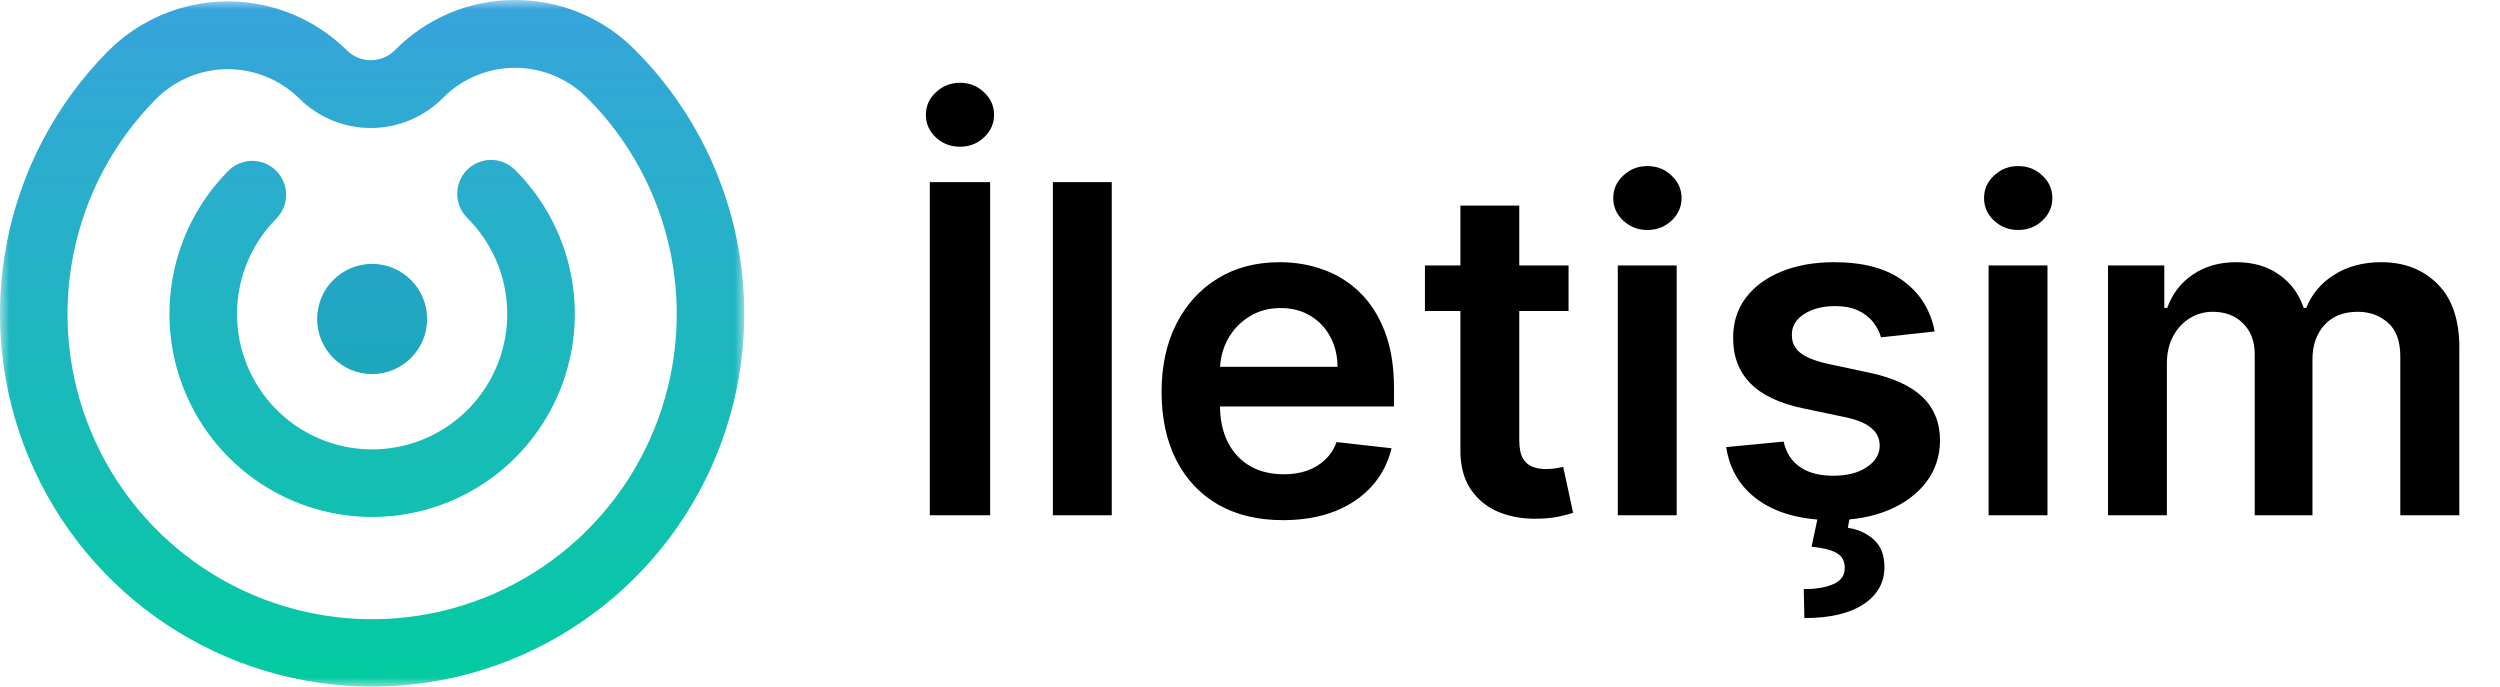 <svg width="131" height="36" viewBox="0 0 131 36" fill="none" xmlns="http://www.w3.org/2000/svg">
<mask id="mask0_1207_5755" style="mask-type:luminance" maskUnits="userSpaceOnUse" x="0" y="0" width="39" height="36">
<path d="M39 0H0V36H39V0Z" fill="white"/>
</mask>
<g mask="url(#mask0_1207_5755)">
<path d="M14.471 11.464C14.637 11.299 14.769 11.102 14.858 10.886C14.948 10.669 14.994 10.437 14.994 10.203C14.994 9.969 14.947 9.736 14.857 9.52C14.767 9.304 14.635 9.107 14.469 8.942C14.303 8.777 14.106 8.647 13.889 8.559C13.672 8.47 13.44 8.426 13.206 8.428C12.972 8.43 12.741 8.478 12.525 8.57C12.31 8.662 12.115 8.795 11.952 8.963C10.474 10.458 9.472 12.359 9.073 14.425C8.673 16.49 8.894 18.628 9.707 20.568C10.52 22.508 11.889 24.163 13.641 25.324C15.393 26.484 17.448 27.099 19.549 27.089C21.649 27.079 23.699 26.446 25.441 25.27C27.182 24.093 28.535 22.425 29.331 20.478C30.126 18.531 30.327 16.391 29.909 14.329C29.49 12.267 28.471 10.376 26.98 8.894C26.814 8.73 26.618 8.6 26.403 8.512C26.187 8.423 25.956 8.378 25.723 8.38C25.49 8.381 25.26 8.428 25.045 8.518C24.83 8.608 24.635 8.74 24.471 8.906C24.307 9.072 24.178 9.268 24.09 9.484C24.001 9.7 23.957 9.931 23.958 10.165C23.959 10.398 24.006 10.629 24.096 10.844C24.186 11.059 24.318 11.255 24.483 11.419C25.477 12.406 26.157 13.667 26.437 15.041C26.716 16.415 26.582 17.842 26.052 19.14C25.522 20.438 24.62 21.55 23.459 22.334C22.299 23.119 20.932 23.541 19.532 23.548C18.132 23.554 16.762 23.144 15.594 22.37C14.426 21.597 13.514 20.493 12.972 19.2C12.43 17.907 12.283 16.482 12.55 15.105C12.817 13.728 13.485 12.461 14.471 11.465L14.471 11.464Z" fill="url(#paint0_linear_1207_5755)"/>
<path d="M26.95 -9.84863e-06C25.785 0.002 24.632 0.236 23.557 0.687C22.483 1.139 21.509 1.799 20.691 2.63C20.36 2.965 19.91 3.154 19.439 3.156C18.969 3.158 18.517 2.973 18.183 2.642C16.511 0.986 14.252 0.062 11.901 0.073C9.55 0.084 7.299 1.028 5.642 2.699C2.929 5.445 1.09 8.934 0.356 12.726C-0.378 16.518 0.028 20.444 1.52 24.005C3.013 27.567 5.526 30.605 8.742 32.736C11.958 34.867 15.733 35.995 19.589 35.978C23.445 35.96 27.209 34.798 30.406 32.637C33.602 30.477 36.088 27.416 37.548 23.84C39.008 20.265 39.377 16.337 38.609 12.551C37.841 8.766 35.97 5.293 33.232 2.573C32.407 1.749 31.426 1.098 30.348 0.656C29.27 0.215 28.115 -0.009 26.95 -9.84863e-06ZM30.735 5.097C32.977 7.323 34.51 10.165 35.14 13.264C35.77 16.364 35.469 19.58 34.274 22.508C33.08 25.435 31.045 27.942 28.428 29.711C25.811 31.48 22.729 32.432 19.572 32.446C16.416 32.461 13.325 31.537 10.692 29.792C8.059 28.047 6.002 25.559 4.78 22.643C3.559 19.727 3.228 16.513 3.83 13.408C4.432 10.303 5.939 7.447 8.161 5.201C9.155 4.198 10.506 3.631 11.916 3.625C13.327 3.618 14.683 4.173 15.686 5.166C16.689 6.16 18.044 6.714 19.455 6.707C20.866 6.701 22.216 6.134 23.21 5.132C24.203 4.128 25.554 3.56 26.965 3.553C28.376 3.547 29.732 4.102 30.734 5.097" fill="url(#paint1_linear_1207_5755)"/>
<path d="M19.5 19.601C21.091 19.601 22.381 18.308 22.381 16.714C22.381 15.12 21.091 13.827 19.5 13.827C17.908 13.827 16.618 15.12 16.618 16.714C16.618 18.308 17.908 19.601 19.5 19.601Z" fill="url(#paint2_linear_1207_5755)"/>
</g>
<path d="M51.883 9.545V27H48.722V9.545H51.883ZM50.307 7.688C49.812 7.688 49.389 7.526 49.037 7.202C48.69 6.872 48.517 6.477 48.517 6.017C48.517 5.551 48.693 5.156 49.045 4.832C49.398 4.503 49.818 4.338 50.307 4.338C50.795 4.338 51.213 4.503 51.56 4.832C51.912 5.156 52.088 5.551 52.088 6.017C52.088 6.477 51.912 6.872 51.56 7.202C51.213 7.526 50.795 7.688 50.307 7.688ZM58.256 9.545V27H55.171V9.545H58.256ZM67.224 27.256C65.912 27.256 64.778 26.983 63.824 26.438C62.875 25.886 62.145 25.108 61.633 24.102C61.122 23.091 60.867 21.901 60.867 20.531C60.867 19.185 61.122 18.003 61.633 16.986C62.151 15.963 62.872 15.168 63.798 14.599C64.724 14.026 65.812 13.739 67.062 13.739C67.869 13.739 68.631 13.869 69.347 14.131C70.068 14.386 70.704 14.784 71.256 15.324C71.812 15.864 72.25 16.551 72.568 17.386C72.886 18.216 73.046 19.204 73.046 20.352V21.298H62.315V19.219H70.088C70.082 18.628 69.954 18.102 69.704 17.642C69.454 17.176 69.105 16.81 68.656 16.543C68.213 16.276 67.696 16.142 67.105 16.142C66.474 16.142 65.921 16.296 65.443 16.602C64.966 16.903 64.594 17.301 64.327 17.796C64.065 18.284 63.932 18.821 63.926 19.406V21.222C63.926 21.983 64.065 22.636 64.344 23.182C64.622 23.722 65.011 24.136 65.511 24.426C66.011 24.71 66.597 24.852 67.267 24.852C67.716 24.852 68.122 24.79 68.486 24.665C68.849 24.534 69.165 24.344 69.432 24.094C69.699 23.844 69.901 23.534 70.037 23.165L72.918 23.489C72.736 24.25 72.389 24.915 71.878 25.483C71.372 26.046 70.724 26.483 69.935 26.796C69.145 27.102 68.242 27.256 67.224 27.256ZM82.192 13.909V16.296H74.667V13.909H82.192ZM76.525 10.773H79.61V23.062C79.61 23.477 79.673 23.796 79.798 24.017C79.928 24.233 80.099 24.381 80.309 24.46C80.519 24.54 80.752 24.579 81.008 24.579C81.201 24.579 81.377 24.565 81.536 24.537C81.701 24.509 81.826 24.483 81.911 24.46L82.431 26.872C82.266 26.929 82.031 26.991 81.724 27.06C81.423 27.128 81.053 27.168 80.616 27.179C79.843 27.202 79.147 27.085 78.528 26.829C77.908 26.568 77.417 26.165 77.053 25.619C76.695 25.074 76.519 24.392 76.525 23.574V10.773ZM84.773 27V13.909H87.858V27H84.773ZM86.324 12.051C85.835 12.051 85.415 11.889 85.062 11.565C84.71 11.236 84.534 10.841 84.534 10.381C84.534 9.915 84.71 9.52 85.062 9.196C85.415 8.866 85.835 8.702 86.324 8.702C86.818 8.702 87.239 8.866 87.585 9.196C87.938 9.52 88.114 9.915 88.114 10.381C88.114 10.841 87.938 11.236 87.585 11.565C87.239 11.889 86.818 12.051 86.324 12.051ZM101.377 17.369L98.565 17.676C98.485 17.392 98.346 17.125 98.147 16.875C97.954 16.625 97.692 16.423 97.363 16.27C97.033 16.116 96.63 16.04 96.153 16.04C95.511 16.04 94.971 16.179 94.533 16.457C94.102 16.736 93.888 17.097 93.894 17.54C93.888 17.921 94.028 18.23 94.312 18.469C94.602 18.707 95.079 18.903 95.744 19.057L97.977 19.534C99.215 19.801 100.136 20.224 100.738 20.804C101.346 21.384 101.653 22.142 101.658 23.079C101.653 23.903 101.411 24.631 100.934 25.261C100.462 25.886 99.806 26.375 98.965 26.727C98.124 27.079 97.158 27.256 96.067 27.256C94.465 27.256 93.175 26.921 92.198 26.25C91.221 25.574 90.638 24.634 90.451 23.429L93.46 23.139C93.596 23.73 93.886 24.176 94.329 24.477C94.772 24.778 95.349 24.929 96.059 24.929C96.792 24.929 97.38 24.778 97.823 24.477C98.272 24.176 98.496 23.804 98.496 23.361C98.496 22.986 98.352 22.676 98.062 22.432C97.778 22.188 97.335 22 96.732 21.869L94.499 21.401C93.244 21.139 92.315 20.699 91.712 20.079C91.11 19.454 90.812 18.665 90.817 17.71C90.812 16.903 91.031 16.204 91.474 15.614C91.923 15.017 92.545 14.557 93.34 14.233C94.141 13.903 95.065 13.739 96.11 13.739C97.644 13.739 98.852 14.065 99.732 14.719C100.619 15.372 101.167 16.256 101.377 17.369ZM95.292 26.932H96.962L96.826 27.656C97.36 27.736 97.812 27.94 98.181 28.27C98.556 28.605 98.744 29.085 98.744 29.71C98.749 30.517 98.388 31.165 97.661 31.653C96.934 32.142 95.897 32.386 94.55 32.386L94.516 30.869C95.17 30.869 95.69 30.781 96.076 30.605C96.462 30.435 96.658 30.162 96.664 29.787C96.675 29.423 96.539 29.156 96.255 28.986C95.977 28.821 95.533 28.707 94.925 28.645L95.292 26.932ZM104.202 27V13.909H107.288V27H104.202ZM105.754 12.051C105.265 12.051 104.844 11.889 104.492 11.565C104.14 11.236 103.964 10.841 103.964 10.381C103.964 9.915 104.14 9.52 104.492 9.196C104.844 8.866 105.265 8.702 105.754 8.702C106.248 8.702 106.668 8.866 107.015 9.196C107.367 9.52 107.543 9.915 107.543 10.381C107.543 10.841 107.367 11.236 107.015 11.565C106.668 11.889 106.248 12.051 105.754 12.051ZM110.46 27V13.909H113.409V16.134H113.562C113.835 15.383 114.287 14.798 114.918 14.378C115.548 13.952 116.301 13.739 117.176 13.739C118.062 13.739 118.81 13.954 119.418 14.386C120.031 14.812 120.463 15.395 120.713 16.134H120.849C121.139 15.406 121.628 14.827 122.315 14.395C123.009 13.957 123.83 13.739 124.778 13.739C125.983 13.739 126.966 14.119 127.727 14.881C128.489 15.642 128.869 16.753 128.869 18.213V27H125.776V18.69C125.776 17.878 125.56 17.284 125.128 16.909C124.696 16.528 124.168 16.338 123.543 16.338C122.798 16.338 122.216 16.571 121.795 17.037C121.381 17.497 121.173 18.097 121.173 18.835V27H118.148V18.562C118.148 17.886 117.943 17.347 117.534 16.943C117.131 16.54 116.602 16.338 115.949 16.338C115.506 16.338 115.102 16.452 114.739 16.679C114.375 16.901 114.085 17.216 113.869 17.625C113.653 18.028 113.545 18.5 113.545 19.04V27H110.46Z" fill="black"/>
<defs>
<linearGradient id="paint0_linear_1207_5755" x1="19.5" y1="37.866" x2="19.5" y2="0.11" gradientUnits="userSpaceOnUse">
<stop stop-color="#00CD9E"/>
<stop offset="1" stop-color="#38A3DC"/>
</linearGradient>
<linearGradient id="paint1_linear_1207_5755" x1="19.5" y1="37.849" x2="19.5" y2="0.108" gradientUnits="userSpaceOnUse">
<stop stop-color="#00CD9E"/>
<stop offset="1" stop-color="#38A3DC"/>
</linearGradient>
<linearGradient id="paint2_linear_1207_5755" x1="19.5" y1="37.88" x2="19.5" y2="0.109" gradientUnits="userSpaceOnUse">
<stop stop-color="#00AB9E"/>
<stop offset="1" stop-color="#38A3DC"/>
</linearGradient>
</defs>
</svg>
